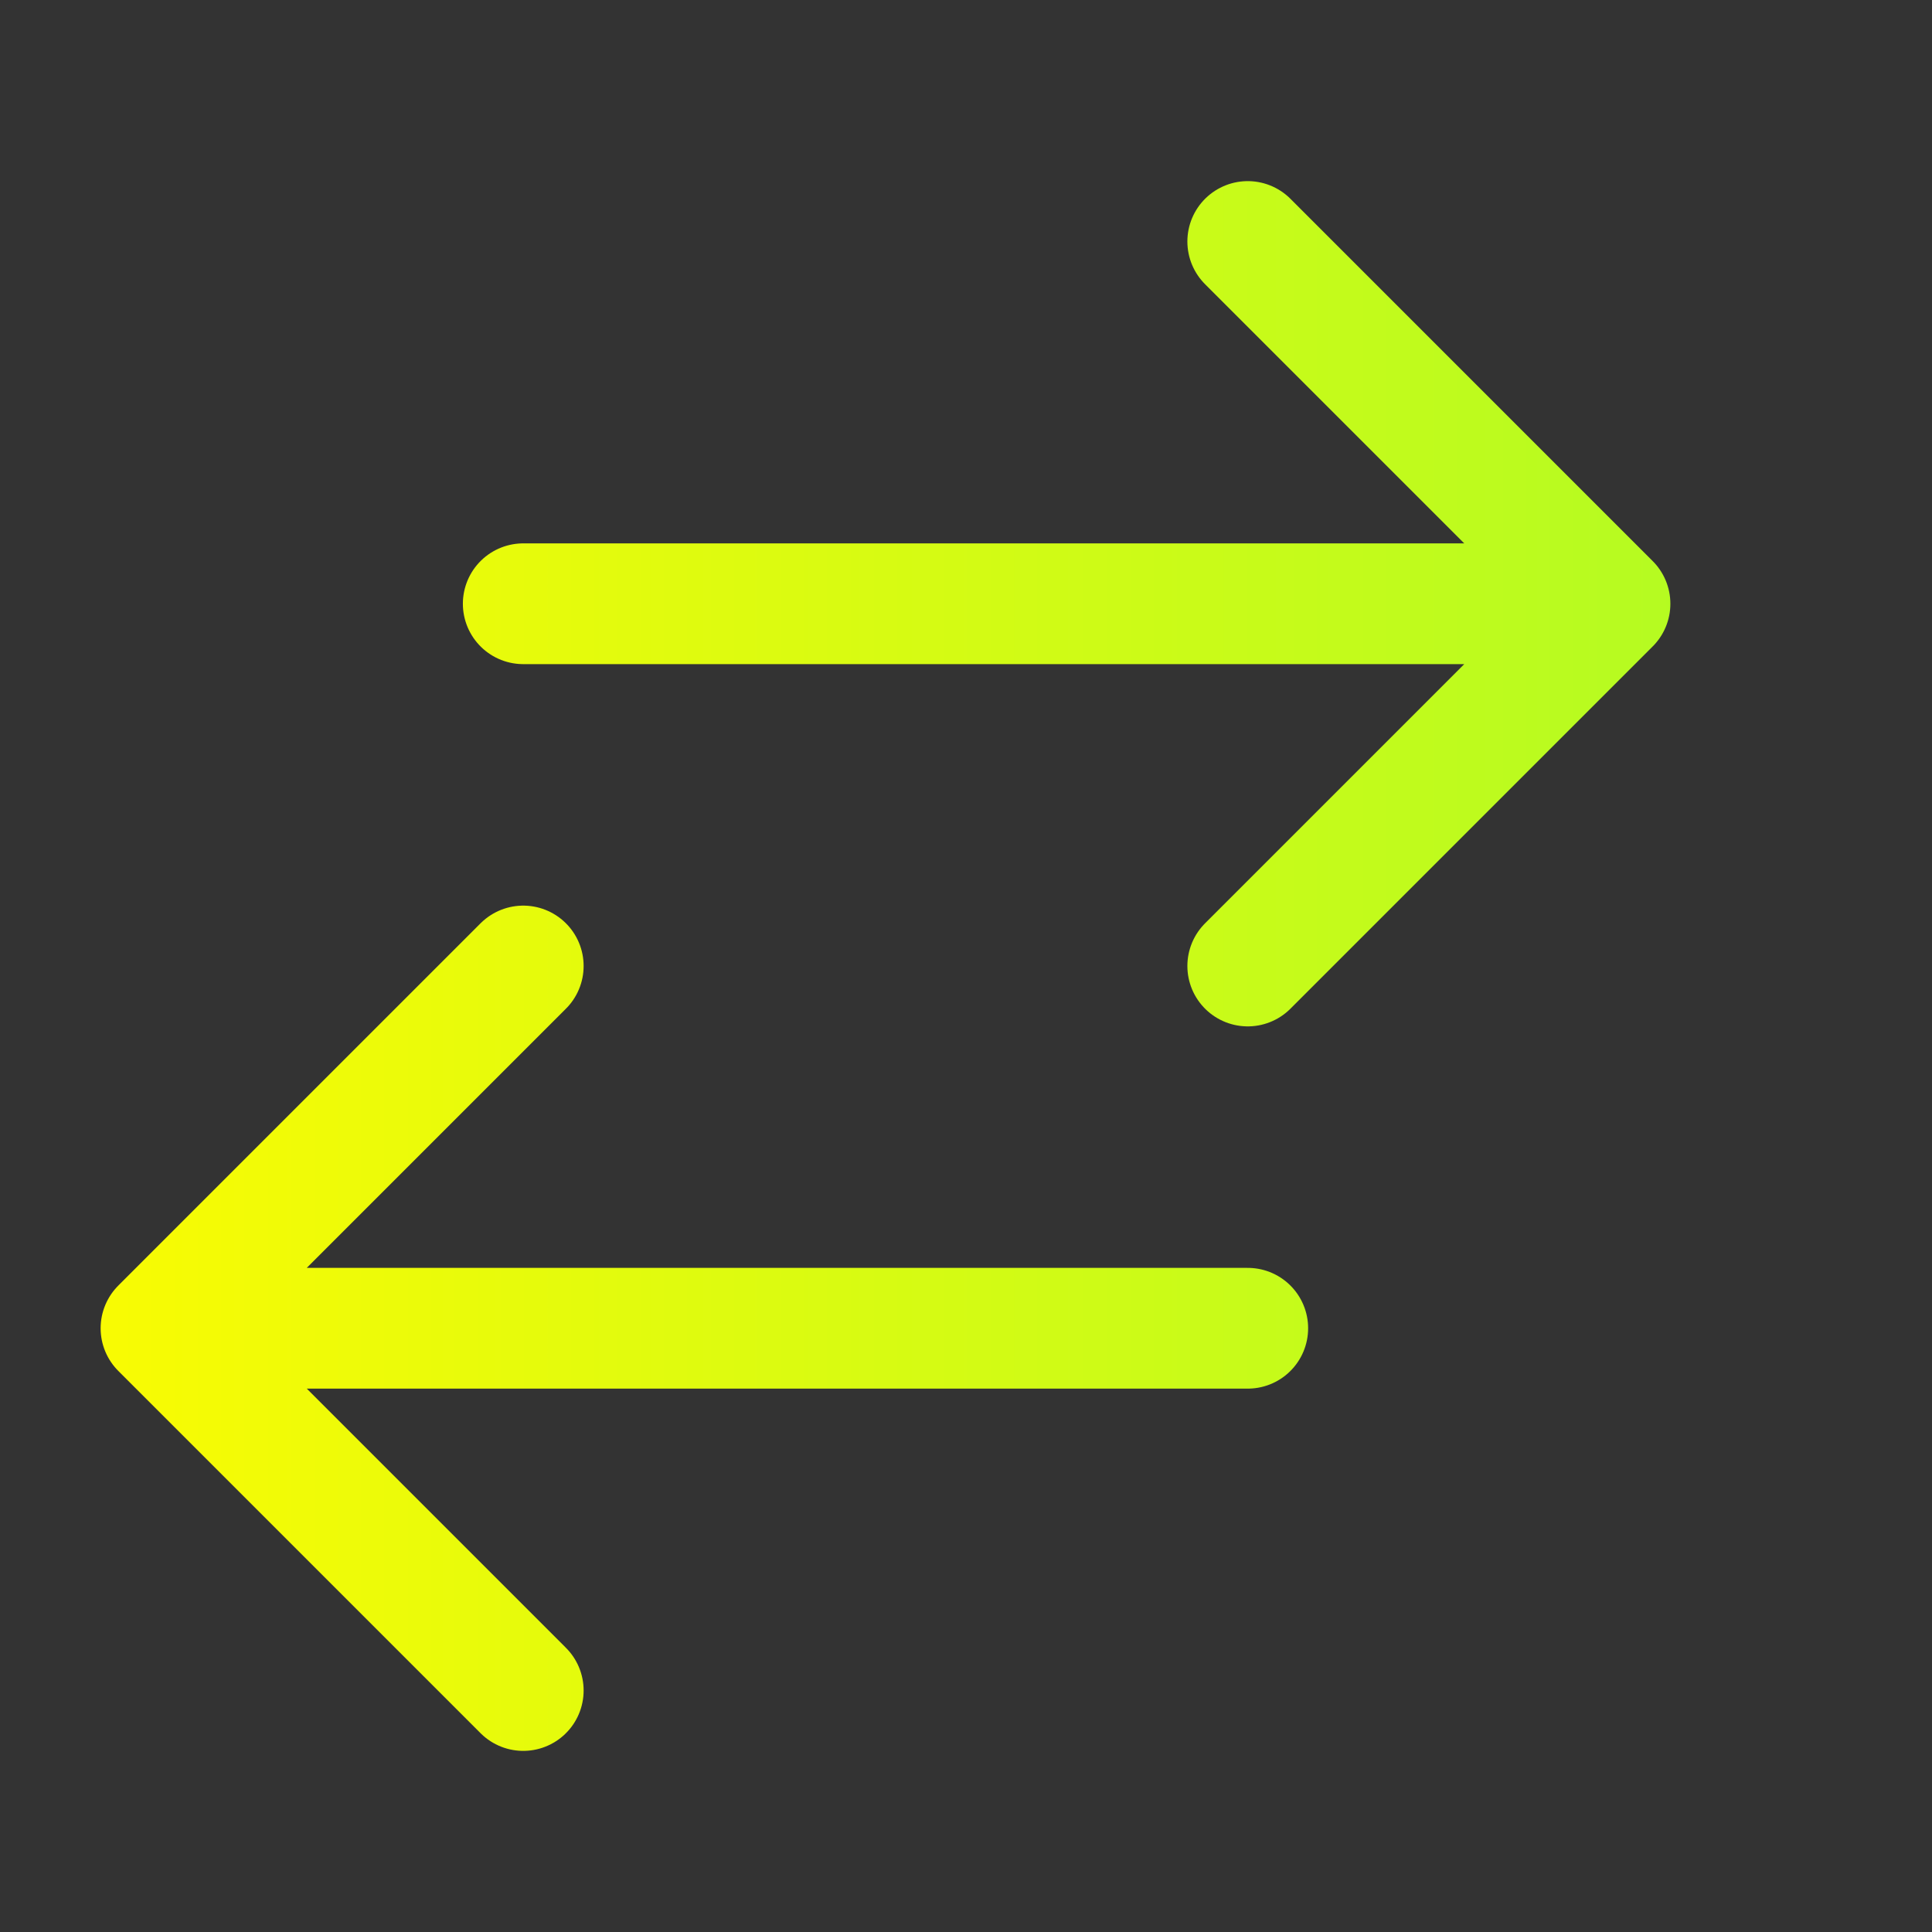 <svg width="24" height="24" viewBox="0 0 24 24" fill="none" xmlns="http://www.w3.org/2000/svg">
<rect x="0" y="0" width="24" height="24" fill="#333333" stroke="none"/>
<path d="M6.5 21L2 16.5M2 16.5L6.5 12M2 16.5H15.5M15.5 3L20 7.5M20 7.5L15.5 12M20 7.5H6.5" stroke="url(#paint0_linear_212_99)" stroke-width="1.5" stroke-linecap="round" stroke-linejoin="round"/>
<defs>
<linearGradient id="paint0_linear_212_99" x1="22" y1="13.5" x2="4.09278e-07" y2="13.5" gradientUnits="userSpaceOnUse">
<stop stop-color="#B1FB23"/>
<stop offset="1" stop-color="#FDFB01"/>
</linearGradient>
</defs>
</svg>
